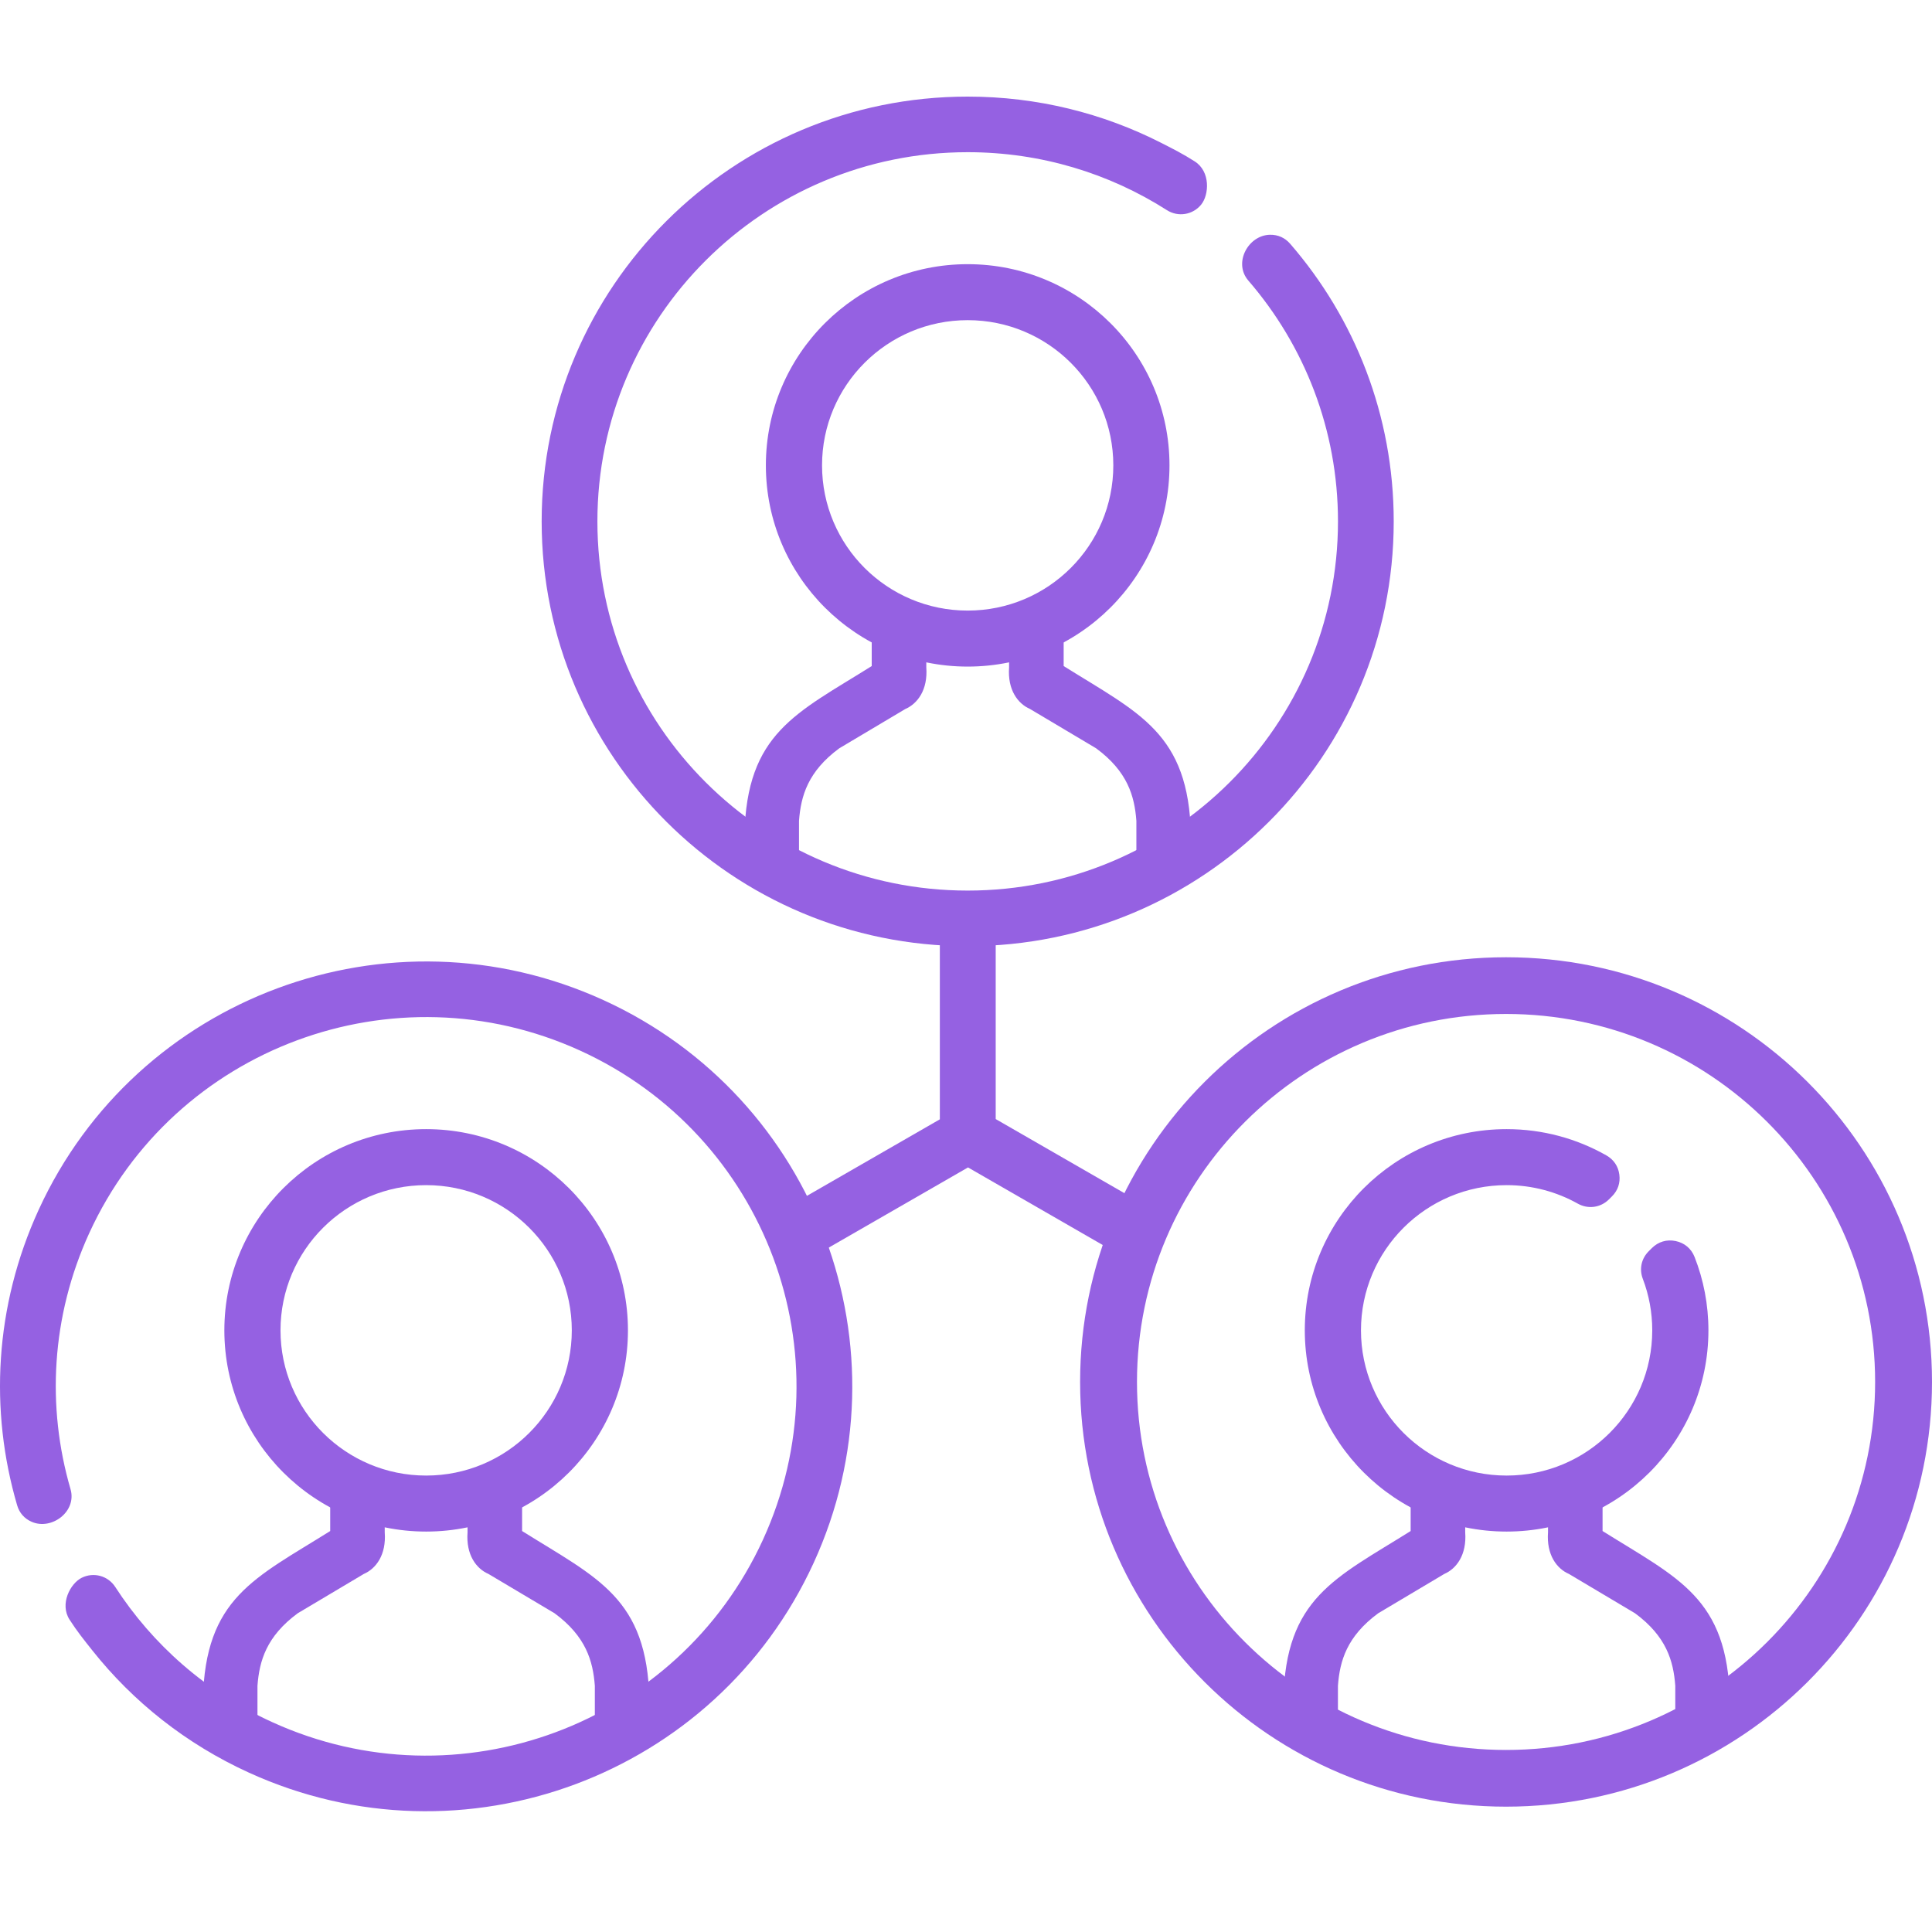 <svg width="80" height="80" viewBox="0 0 80 80" fill="none" xmlns="http://www.w3.org/2000/svg">
<path fill-rule="evenodd" clip-rule="evenodd" d="M40.07 10.939C44.685 10.939 48.426 14.669 48.426 19.27C48.426 23.872 44.685 27.602 40.07 27.602C35.455 27.602 31.713 23.872 31.713 19.27C31.713 14.669 35.455 10.939 40.07 10.939ZM40.07 13.257C43.401 13.257 46.1 15.949 46.1 19.27C46.1 22.591 43.401 25.283 40.07 25.283C36.739 25.283 34.039 22.591 34.039 19.27C34.039 15.949 36.739 13.257 40.07 13.257Z" fill="#9561E2"/>
<path fill-rule="evenodd" clip-rule="evenodd" d="M36.096 25.757C36.096 26.365 36.096 26.973 36.096 27.58C32.968 29.541 30.916 30.346 30.826 34.578C31.579 35.142 32.332 35.705 33.085 36.267C33.085 35.508 33.085 34.748 33.085 33.989C33.162 32.96 33.453 31.943 34.752 30.986C35.711 30.413 36.529 29.93 37.488 29.358C37.992 29.139 38.425 28.568 38.356 27.634C38.356 27.196 38.356 26.758 38.356 26.32C37.602 26.133 36.85 25.945 36.096 25.757ZM44.044 25.757C44.044 26.365 44.044 26.973 44.044 27.58C47.172 29.541 49.224 30.346 49.314 34.578C48.561 35.142 47.808 35.705 47.055 36.267C47.055 35.508 47.055 34.748 47.055 33.989C46.978 32.96 46.688 31.943 45.388 30.986C44.429 30.413 43.611 29.93 42.652 29.358C42.148 29.139 41.715 28.568 41.784 27.634C41.784 27.196 41.784 26.758 41.784 26.32C42.538 26.133 43.29 25.945 44.044 25.757Z" fill="#9561E2"/>
<path fill-rule="evenodd" clip-rule="evenodd" d="M40.07 4C42.954 4 45.676 4.691 48.08 5.914C48.594 6.176 48.988 6.374 49.472 6.684C50.129 7.103 50.068 8.063 49.74 8.47C49.393 8.899 48.784 8.999 48.318 8.701C45.937 7.183 43.107 6.302 40.07 6.302C31.602 6.302 24.737 13.146 24.737 21.589C24.737 30.033 31.602 36.877 40.07 36.877C48.538 36.877 55.403 30.033 55.403 21.589C55.403 17.779 54.004 14.295 51.691 11.618C51.056 10.882 51.691 9.736 52.587 9.721C52.918 9.715 53.205 9.843 53.422 10.093C56.095 13.176 57.711 17.195 57.711 21.589C57.711 31.304 49.813 39.179 40.07 39.179C30.327 39.179 22.429 31.304 22.429 21.589C22.429 11.875 30.327 4 40.07 4Z" fill="#9561E2"/>
<path fill-rule="evenodd" clip-rule="evenodd" d="M17.646 46.755C22.261 46.755 26.002 50.486 26.002 55.087C26.002 59.688 22.261 63.419 17.646 63.419C13.031 63.419 9.29 59.688 9.29 55.087C9.29 50.486 13.031 46.755 17.646 46.755ZM17.646 49.074C20.977 49.074 23.677 51.766 23.677 55.087C23.677 58.408 20.977 61.1 17.646 61.1C14.315 61.1 11.615 58.408 11.615 55.087C11.615 51.766 14.315 49.074 17.646 49.074Z" fill="#9561E2"/>
<path fill-rule="evenodd" clip-rule="evenodd" d="M13.673 61.574C13.673 62.182 13.673 62.789 13.673 63.397C10.543 65.358 8.491 66.162 8.402 70.395C9.155 70.958 9.908 71.521 10.661 72.084C10.661 71.325 10.661 70.565 10.661 69.805C10.738 68.776 11.029 67.76 12.328 66.802C13.287 66.23 14.105 65.746 15.064 65.174C15.568 64.956 16.001 64.384 15.931 63.45C15.931 63.013 15.931 62.575 15.931 62.137C15.179 61.949 14.425 61.761 13.673 61.574ZM21.619 61.574C21.619 62.182 21.619 62.789 21.619 63.397C24.749 65.358 26.8 66.162 26.89 70.395C26.137 70.958 25.384 71.521 24.631 72.084C24.631 71.325 24.631 70.565 24.631 69.805C24.553 68.776 24.263 67.76 22.964 66.802C22.004 66.23 21.187 65.746 20.227 65.174C19.723 64.956 19.291 64.384 19.36 63.45C19.36 63.013 19.36 62.575 19.36 62.137C20.113 61.949 20.866 61.761 21.619 61.574Z" fill="#9561E2"/>
<path fill-rule="evenodd" clip-rule="evenodd" d="M10.315 73.405C7.692 72.21 5.503 70.454 3.827 68.345C3.469 67.895 3.193 67.551 2.882 67.069C2.459 66.415 2.914 65.567 3.382 65.333C3.877 65.086 4.472 65.248 4.772 65.712C6.306 68.08 8.512 70.053 11.274 71.311C18.977 74.82 28.073 71.438 31.592 63.758C35.111 56.079 31.719 47.009 24.017 43.501C16.314 39.992 7.218 43.374 3.699 51.053C2.111 54.519 1.931 58.268 2.92 61.661C3.191 62.593 2.136 63.373 1.314 63.016C1.011 62.884 0.802 62.648 0.71 62.331C-0.437 58.42 -0.232 54.095 1.6 50.097C5.648 41.261 16.114 37.37 24.976 41.407C33.838 45.444 37.74 55.879 33.692 64.715C29.643 73.551 19.177 77.442 10.315 73.405Z" fill="#9561E2"/>
<path fill-rule="evenodd" clip-rule="evenodd" d="M62.386 46.755C63.889 46.755 65.3 47.151 66.519 47.844C66.821 48.016 67.008 48.293 67.053 48.636C67.1 48.98 66.993 49.296 66.746 49.541L66.624 49.663C66.276 50.009 65.76 50.079 65.333 49.84C64.461 49.352 63.456 49.074 62.386 49.074C59.055 49.074 56.355 51.766 56.355 55.087C56.355 58.408 59.055 61.1 62.386 61.1C65.716 61.1 68.416 58.408 68.416 55.087C68.416 54.336 68.278 53.616 68.025 52.953C67.871 52.547 67.964 52.115 68.272 51.809L68.401 51.68C68.667 51.416 69.018 51.312 69.385 51.389C69.752 51.465 70.032 51.701 70.169 52.049C70.539 52.99 70.742 54.015 70.742 55.087C70.742 59.688 67.001 63.419 62.386 63.419C57.77 63.419 54.029 59.688 54.029 55.087C54.029 50.486 57.77 46.755 62.386 46.755Z" fill="#9561E2"/>
<path fill-rule="evenodd" clip-rule="evenodd" d="M58.412 61.574C58.412 62.182 58.412 62.789 58.412 63.397C55.283 65.358 53.231 66.162 53.141 70.395C53.894 70.958 54.647 71.521 55.401 72.084C55.401 71.325 55.401 70.565 55.401 69.805C55.477 68.776 55.768 67.76 57.068 66.802C58.027 66.23 58.845 65.746 59.804 65.174C60.308 64.956 60.74 64.384 60.671 63.45C60.671 63.013 60.671 62.575 60.671 62.137C59.918 61.949 59.165 61.761 58.412 61.574ZM66.359 61.574C66.359 62.182 66.359 62.789 66.359 63.397C69.488 65.358 71.54 66.162 71.629 70.395C70.876 70.958 70.124 71.521 69.37 72.084C69.37 71.325 69.37 70.565 69.37 69.805C69.293 68.776 69.003 67.76 67.703 66.802C66.744 66.23 65.926 65.746 64.967 65.174C64.463 64.956 64.031 64.384 64.1 63.45C64.1 63.013 64.1 62.575 64.1 62.137C64.853 61.949 65.606 61.761 66.359 61.574Z" fill="#9561E2"/>
<path fill-rule="evenodd" clip-rule="evenodd" d="M62.362 39.638C72.104 39.638 80 47.512 80 57.224C80 66.936 72.104 74.81 62.362 74.81C52.621 74.81 44.725 66.936 44.725 57.224C44.725 47.512 52.621 39.638 62.362 39.638ZM62.362 41.986C70.803 41.986 77.645 48.809 77.645 57.224C77.645 65.64 70.803 72.462 62.362 72.462C53.922 72.462 47.08 65.64 47.08 57.224C47.08 48.809 53.922 41.986 62.362 41.986Z" fill="#9561E2"/>
<path fill-rule="evenodd" clip-rule="evenodd" d="M38.917 38.278H41.23V46.338L47.59 50L46.434 51.998L40.083 48.341L33.731 51.998L32.575 50L38.917 46.349V38.278Z" fill="#9561E2"/>
</svg>

